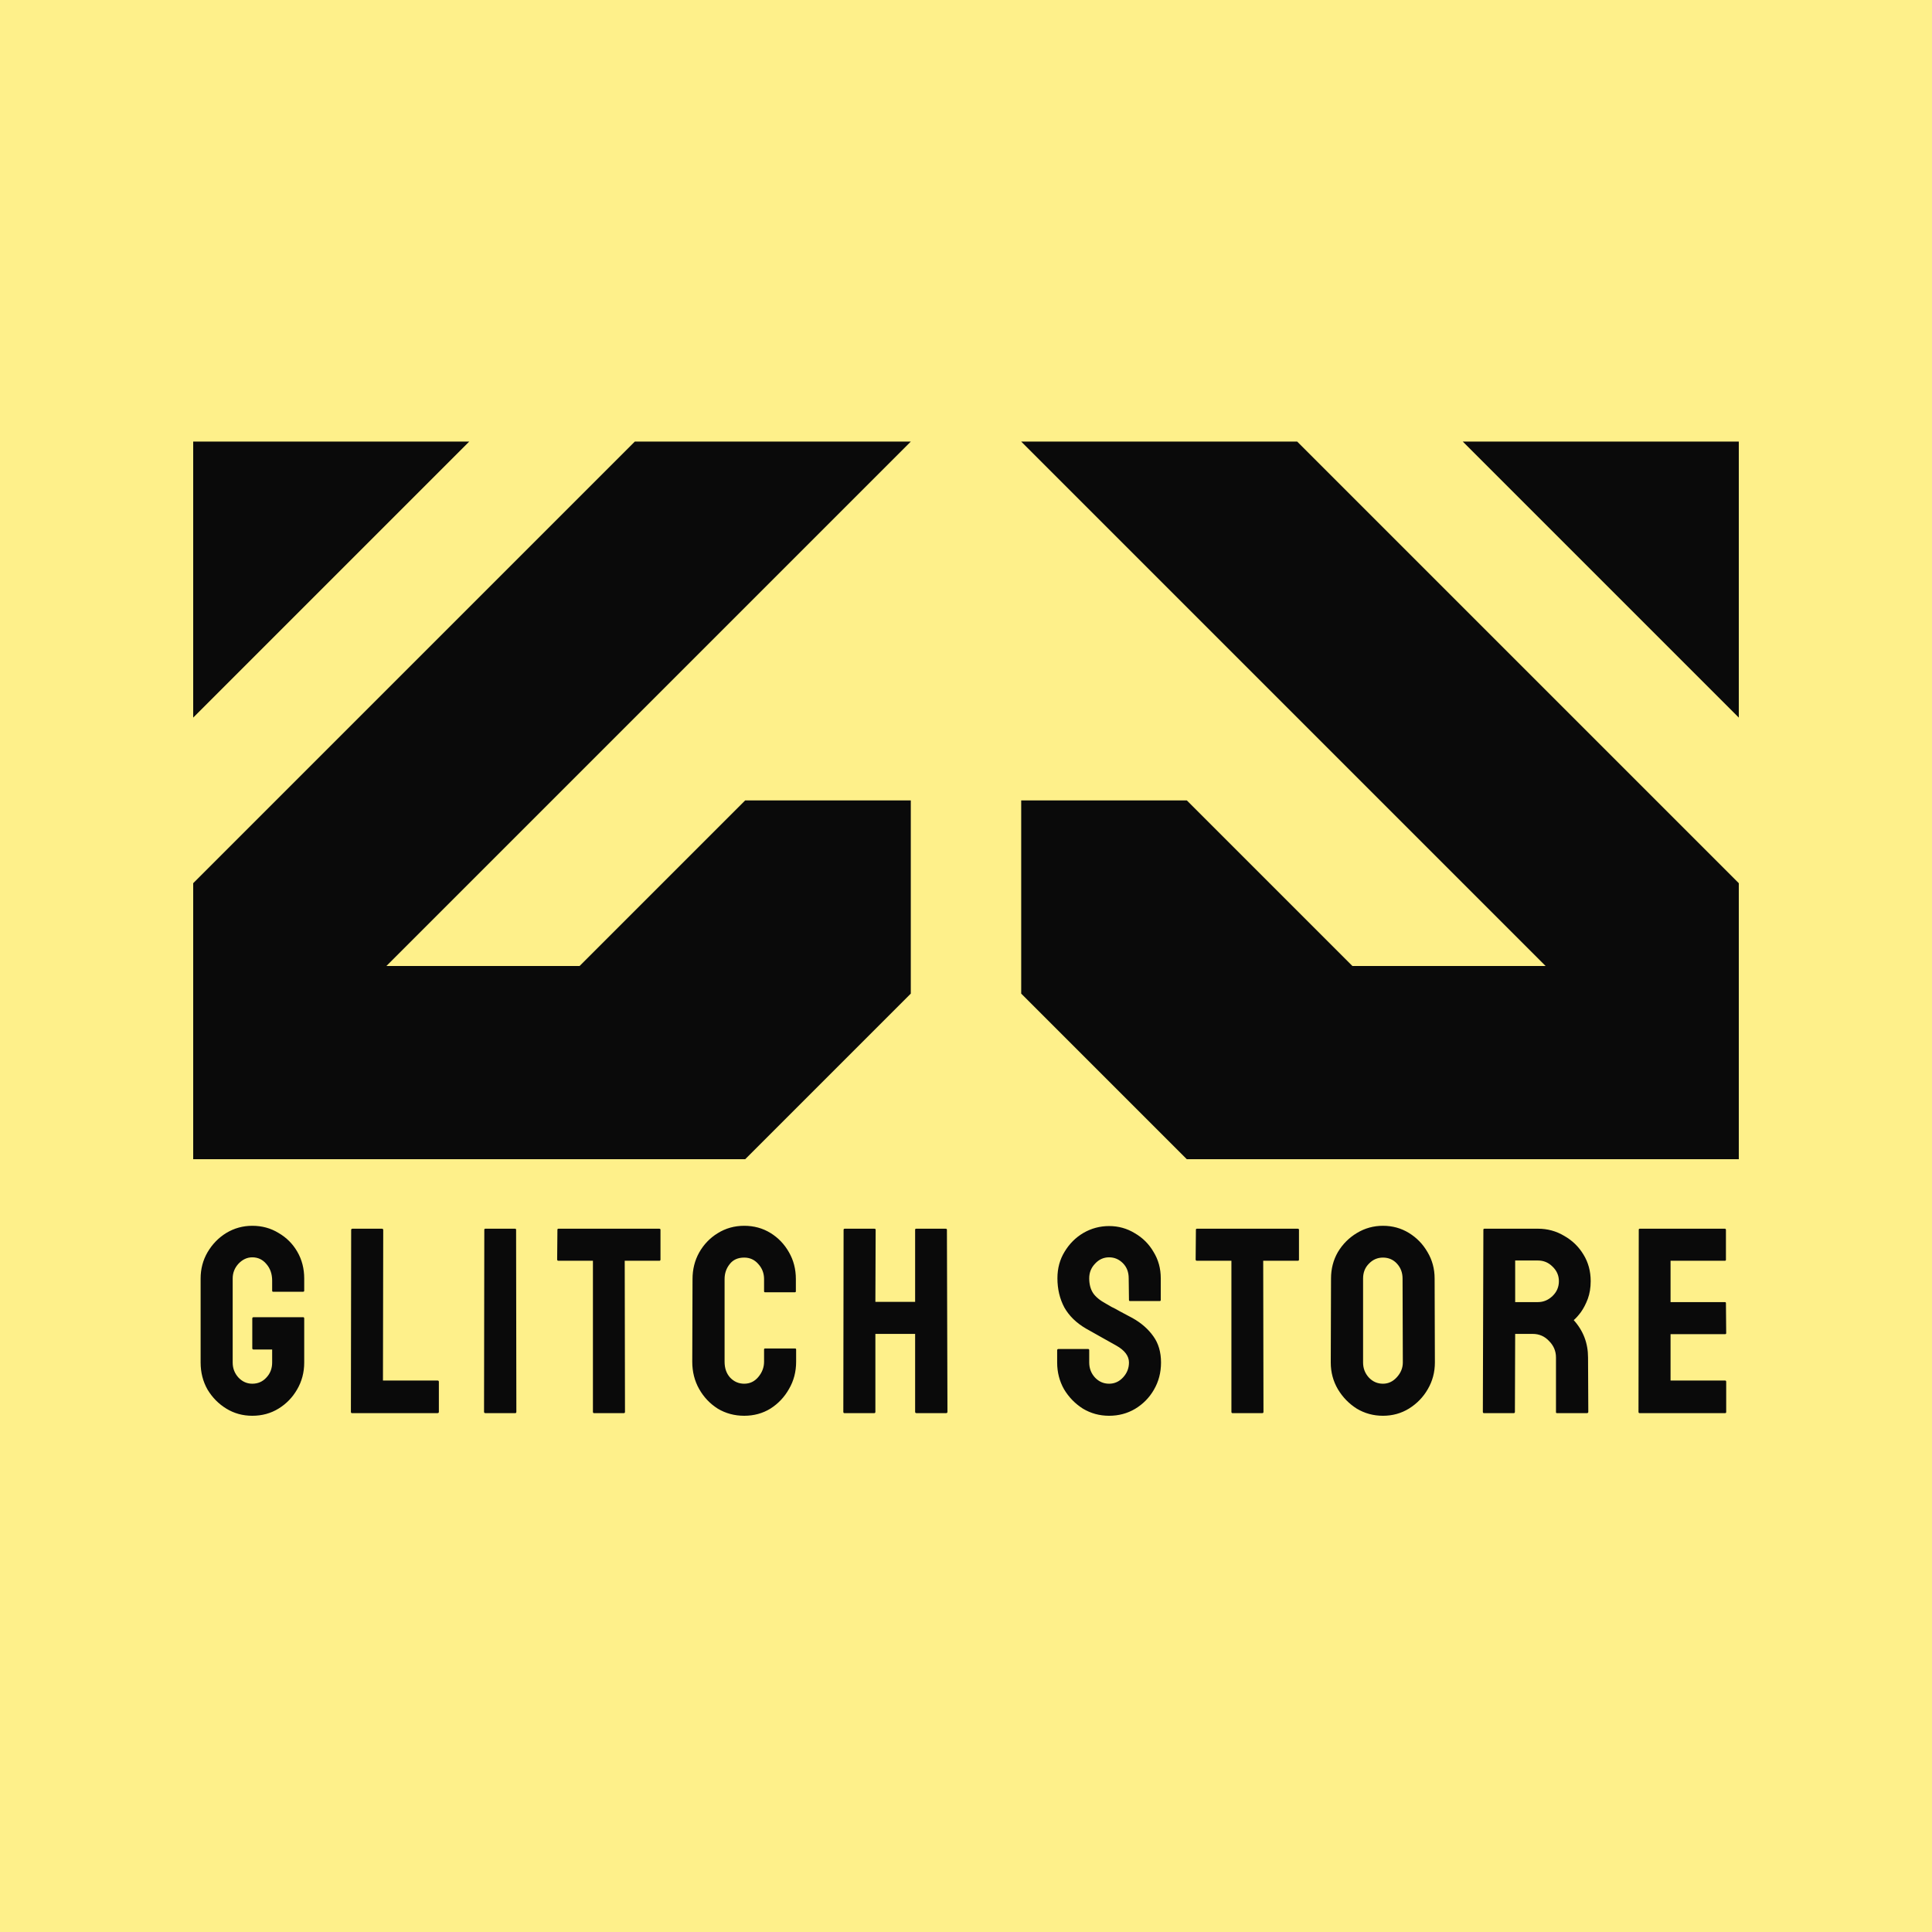 <svg width="350" height="350" viewBox="0 0 350 350" fill="none" xmlns="http://www.w3.org/2000/svg">
<rect width="350" height="350" fill="#FEF08A"/>
<path d="M45.704 256.48C43.976 256.48 42.408 256.048 41 255.184C39.592 254.32 38.456 253.168 37.592 251.728C36.76 250.256 36.344 248.624 36.344 246.832V231.616C36.344 229.888 36.76 228.304 37.592 226.864C38.456 225.392 39.592 224.224 41 223.36C42.44 222.496 44.008 222.064 45.704 222.064C47.464 222.064 49.048 222.496 50.456 223.36C51.896 224.192 53.032 225.328 53.864 226.768C54.696 228.208 55.112 229.824 55.112 231.616V233.824C55.112 233.952 55.032 234.016 54.872 234.016H49.496C49.368 234.016 49.304 233.952 49.304 233.824V232C49.304 230.784 48.952 229.776 48.248 228.976C47.576 228.176 46.728 227.776 45.704 227.776C44.776 227.776 43.944 228.16 43.208 228.928C42.504 229.696 42.152 230.592 42.152 231.616V246.832C42.152 247.888 42.504 248.8 43.208 249.568C43.912 250.304 44.744 250.672 45.704 250.672C46.728 250.672 47.576 250.304 48.248 249.568C48.952 248.832 49.304 247.92 49.304 246.832V244.48H45.944C45.784 244.48 45.704 244.4 45.704 244.24V238.864C45.704 238.704 45.784 238.624 45.944 238.624H54.92C55.048 238.624 55.112 238.704 55.112 238.864V246.832C55.112 248.624 54.68 250.256 53.816 251.728C52.984 253.168 51.864 254.32 50.456 255.184C49.048 256.048 47.464 256.48 45.704 256.48ZM63.761 256C63.633 256 63.569 255.92 63.569 255.76L63.617 222.832C63.617 222.672 63.697 222.592 63.857 222.592H69.185C69.345 222.592 69.425 222.672 69.425 222.832L69.377 250.096H79.265C79.425 250.096 79.505 250.176 79.505 250.336V255.76C79.505 255.92 79.425 256 79.265 256H63.761ZM87.927 256C87.767 256 87.688 255.92 87.688 255.76L87.736 222.784C87.736 222.656 87.799 222.592 87.927 222.592H93.303C93.431 222.592 93.496 222.656 93.496 222.784L93.543 255.76C93.543 255.92 93.48 256 93.352 256H87.927ZM107.606 256C107.478 256 107.414 255.92 107.414 255.76V228.4H101.174C101.014 228.4 100.934 228.32 100.934 228.16L100.982 222.784C100.982 222.656 101.046 222.592 101.174 222.592H119.414C119.574 222.592 119.654 222.656 119.654 222.784V228.16C119.654 228.32 119.59 228.4 119.462 228.4H113.174L113.222 255.76C113.222 255.92 113.158 256 113.03 256H107.606ZM134.818 256.48C133.058 256.48 131.458 256.048 130.018 255.184C128.61 254.288 127.49 253.104 126.658 251.632C125.826 250.16 125.41 248.512 125.41 246.688L125.458 231.712C125.458 229.952 125.858 228.352 126.658 226.912C127.49 225.44 128.61 224.272 130.018 223.408C131.458 222.512 133.058 222.064 134.818 222.064C136.578 222.064 138.162 222.496 139.57 223.36C140.978 224.224 142.098 225.392 142.93 226.864C143.762 228.304 144.178 229.92 144.178 231.712V233.92C144.178 234.048 144.114 234.112 143.986 234.112H138.61C138.482 234.112 138.418 234.048 138.418 233.92V231.712C138.418 230.656 138.066 229.744 137.362 228.976C136.69 228.208 135.842 227.824 134.818 227.824C133.666 227.824 132.786 228.224 132.178 229.024C131.57 229.792 131.266 230.688 131.266 231.712V246.688C131.266 247.872 131.602 248.832 132.274 249.568C132.978 250.304 133.826 250.672 134.818 250.672C135.842 250.672 136.69 250.272 137.362 249.472C138.066 248.64 138.418 247.712 138.418 246.688V244.48C138.418 244.352 138.482 244.288 138.61 244.288H144.034C144.162 244.288 144.226 244.352 144.226 244.48V246.688C144.226 248.512 143.794 250.16 142.93 251.632C142.098 253.104 140.978 254.288 139.57 255.184C138.162 256.048 136.578 256.48 134.818 256.48ZM152.968 256C152.84 256 152.776 255.92 152.776 255.76L152.824 222.784C152.824 222.656 152.904 222.592 153.064 222.592H158.392C158.552 222.592 158.632 222.656 158.632 222.784L158.584 235.84H165.784V222.784C165.784 222.656 165.848 222.592 165.976 222.592H171.304C171.464 222.592 171.544 222.656 171.544 222.784L171.64 255.76C171.64 255.92 171.56 256 171.4 256H166.024C165.864 256 165.784 255.92 165.784 255.76V241.648H158.584V255.76C158.584 255.92 158.52 256 158.392 256H152.968ZM200.922 256.48C199.194 256.48 197.61 256.048 196.17 255.184C194.762 254.288 193.626 253.12 192.762 251.68C191.93 250.208 191.514 248.592 191.514 246.832V244.624C191.514 244.464 191.594 244.384 191.754 244.384H197.13C197.258 244.384 197.322 244.464 197.322 244.624V246.832C197.322 247.888 197.674 248.8 198.378 249.568C199.082 250.304 199.93 250.672 200.922 250.672C201.914 250.672 202.762 250.288 203.466 249.52C204.17 248.752 204.523 247.856 204.523 246.832C204.523 245.648 203.754 244.624 202.218 243.76C201.706 243.472 200.906 243.024 199.818 242.416C198.73 241.808 197.706 241.232 196.746 240.688C194.986 239.664 193.674 238.384 192.81 236.848C191.978 235.28 191.562 233.52 191.562 231.568C191.562 229.776 191.994 228.176 192.858 226.768C193.722 225.328 194.858 224.192 196.266 223.36C197.706 222.528 199.258 222.112 200.922 222.112C202.618 222.112 204.17 222.544 205.578 223.408C207.018 224.24 208.155 225.376 208.986 226.816C209.851 228.224 210.283 229.808 210.283 231.568V235.504C210.283 235.632 210.219 235.696 210.09 235.696H204.714C204.586 235.696 204.523 235.632 204.523 235.504L204.474 231.568C204.474 230.448 204.122 229.536 203.418 228.832C202.714 228.128 201.882 227.776 200.922 227.776C199.93 227.776 199.082 228.16 198.378 228.928C197.674 229.664 197.322 230.544 197.322 231.568C197.322 232.624 197.546 233.504 197.994 234.208C198.442 234.912 199.258 235.584 200.442 236.224C200.602 236.32 200.906 236.496 201.354 236.752C201.834 236.976 202.346 237.248 202.89 237.568C203.434 237.856 203.914 238.112 204.33 238.336C204.778 238.56 205.05 238.704 205.146 238.768C206.746 239.664 208.01 240.768 208.938 242.08C209.866 243.36 210.33 244.944 210.33 246.832C210.33 248.656 209.898 250.304 209.034 251.776C208.202 253.216 207.066 254.368 205.627 255.232C204.218 256.064 202.65 256.48 200.922 256.48ZM223.274 256C223.146 256 223.082 255.92 223.082 255.76V228.4H216.842C216.682 228.4 216.602 228.32 216.602 228.16L216.65 222.784C216.65 222.656 216.714 222.592 216.842 222.592H235.082C235.242 222.592 235.322 222.656 235.322 222.784V228.16C235.322 228.32 235.258 228.4 235.13 228.4H228.842L228.89 255.76C228.89 255.92 228.826 256 228.698 256H223.274ZM250.535 256.48C248.807 256.48 247.223 256.048 245.783 255.184C244.375 254.288 243.239 253.12 242.375 251.68C241.511 250.208 241.079 248.592 241.079 246.832L241.127 231.616C241.127 229.856 241.543 228.256 242.375 226.816C243.239 225.376 244.391 224.224 245.831 223.36C247.271 222.496 248.839 222.064 250.535 222.064C252.263 222.064 253.831 222.496 255.239 223.36C256.647 224.224 257.767 225.376 258.599 226.816C259.463 228.256 259.895 229.856 259.895 231.616L259.943 246.832C259.943 248.592 259.511 250.208 258.647 251.68C257.815 253.12 256.679 254.288 255.239 255.184C253.831 256.048 252.263 256.48 250.535 256.48ZM250.535 250.672C251.495 250.672 252.327 250.288 253.031 249.52C253.767 248.72 254.135 247.824 254.135 246.832L254.087 231.616C254.087 230.56 253.751 229.664 253.079 228.928C252.407 228.192 251.559 227.824 250.535 227.824C249.543 227.824 248.695 228.192 247.991 228.928C247.287 229.632 246.935 230.528 246.935 231.616V246.832C246.935 247.888 247.287 248.8 247.991 249.568C248.695 250.304 249.543 250.672 250.535 250.672ZM268.824 256C268.696 256 268.632 255.92 268.632 255.76L268.728 222.784C268.728 222.656 268.792 222.592 268.92 222.592H278.616C280.344 222.592 281.928 223.024 283.368 223.888C284.84 224.72 286.008 225.856 286.872 227.296C287.736 228.704 288.168 230.304 288.168 232.096C288.168 233.28 287.992 234.352 287.64 235.312C287.288 236.24 286.872 237.04 286.392 237.712C285.912 238.352 285.48 238.832 285.096 239.152C286.824 241.072 287.688 243.328 287.688 245.92L287.736 255.76C287.736 255.92 287.656 256 287.496 256H282.072C281.944 256 281.88 255.952 281.88 255.856V245.92C281.88 244.768 281.464 243.776 280.632 242.944C279.832 242.08 278.84 241.648 277.656 241.648H274.488L274.44 255.76C274.44 255.92 274.376 256 274.248 256H268.824ZM274.488 235.888H278.616C279.608 235.888 280.488 235.52 281.256 234.784C282.024 234.048 282.408 233.152 282.408 232.096C282.408 231.072 282.024 230.192 281.256 229.456C280.52 228.72 279.64 228.352 278.616 228.352H274.488V235.888ZM297.021 256C296.893 256 296.829 255.92 296.829 255.76L296.877 222.784C296.877 222.656 296.941 222.592 297.069 222.592H312.477C312.605 222.592 312.669 222.672 312.669 222.832V228.208C312.669 228.336 312.605 228.4 312.477 228.4H302.637V235.888H312.477C312.605 235.888 312.669 235.952 312.669 236.08L312.717 241.504C312.717 241.632 312.653 241.696 312.525 241.696H302.637V250.096H312.525C312.653 250.096 312.717 250.176 312.717 250.336V255.808C312.717 255.936 312.653 256 312.525 256H297.021Z" fill="#0A0A0A"/>
<path d="M70 175H105L135 145H165V180L135 210H35V160L115 80H165L70 175Z" fill="#0A0A0A"/>
<path d="M35 130V80H85L35 130Z" fill="#0A0A0A"/>
<path d="M280 175H245L215 145H185V180L215 210H315V160L235 80H185L280 175Z" fill="#0A0A0A"/>
<path d="M315 130V80H265L315 130Z" fill="#0A0A0A"/>
</svg>
